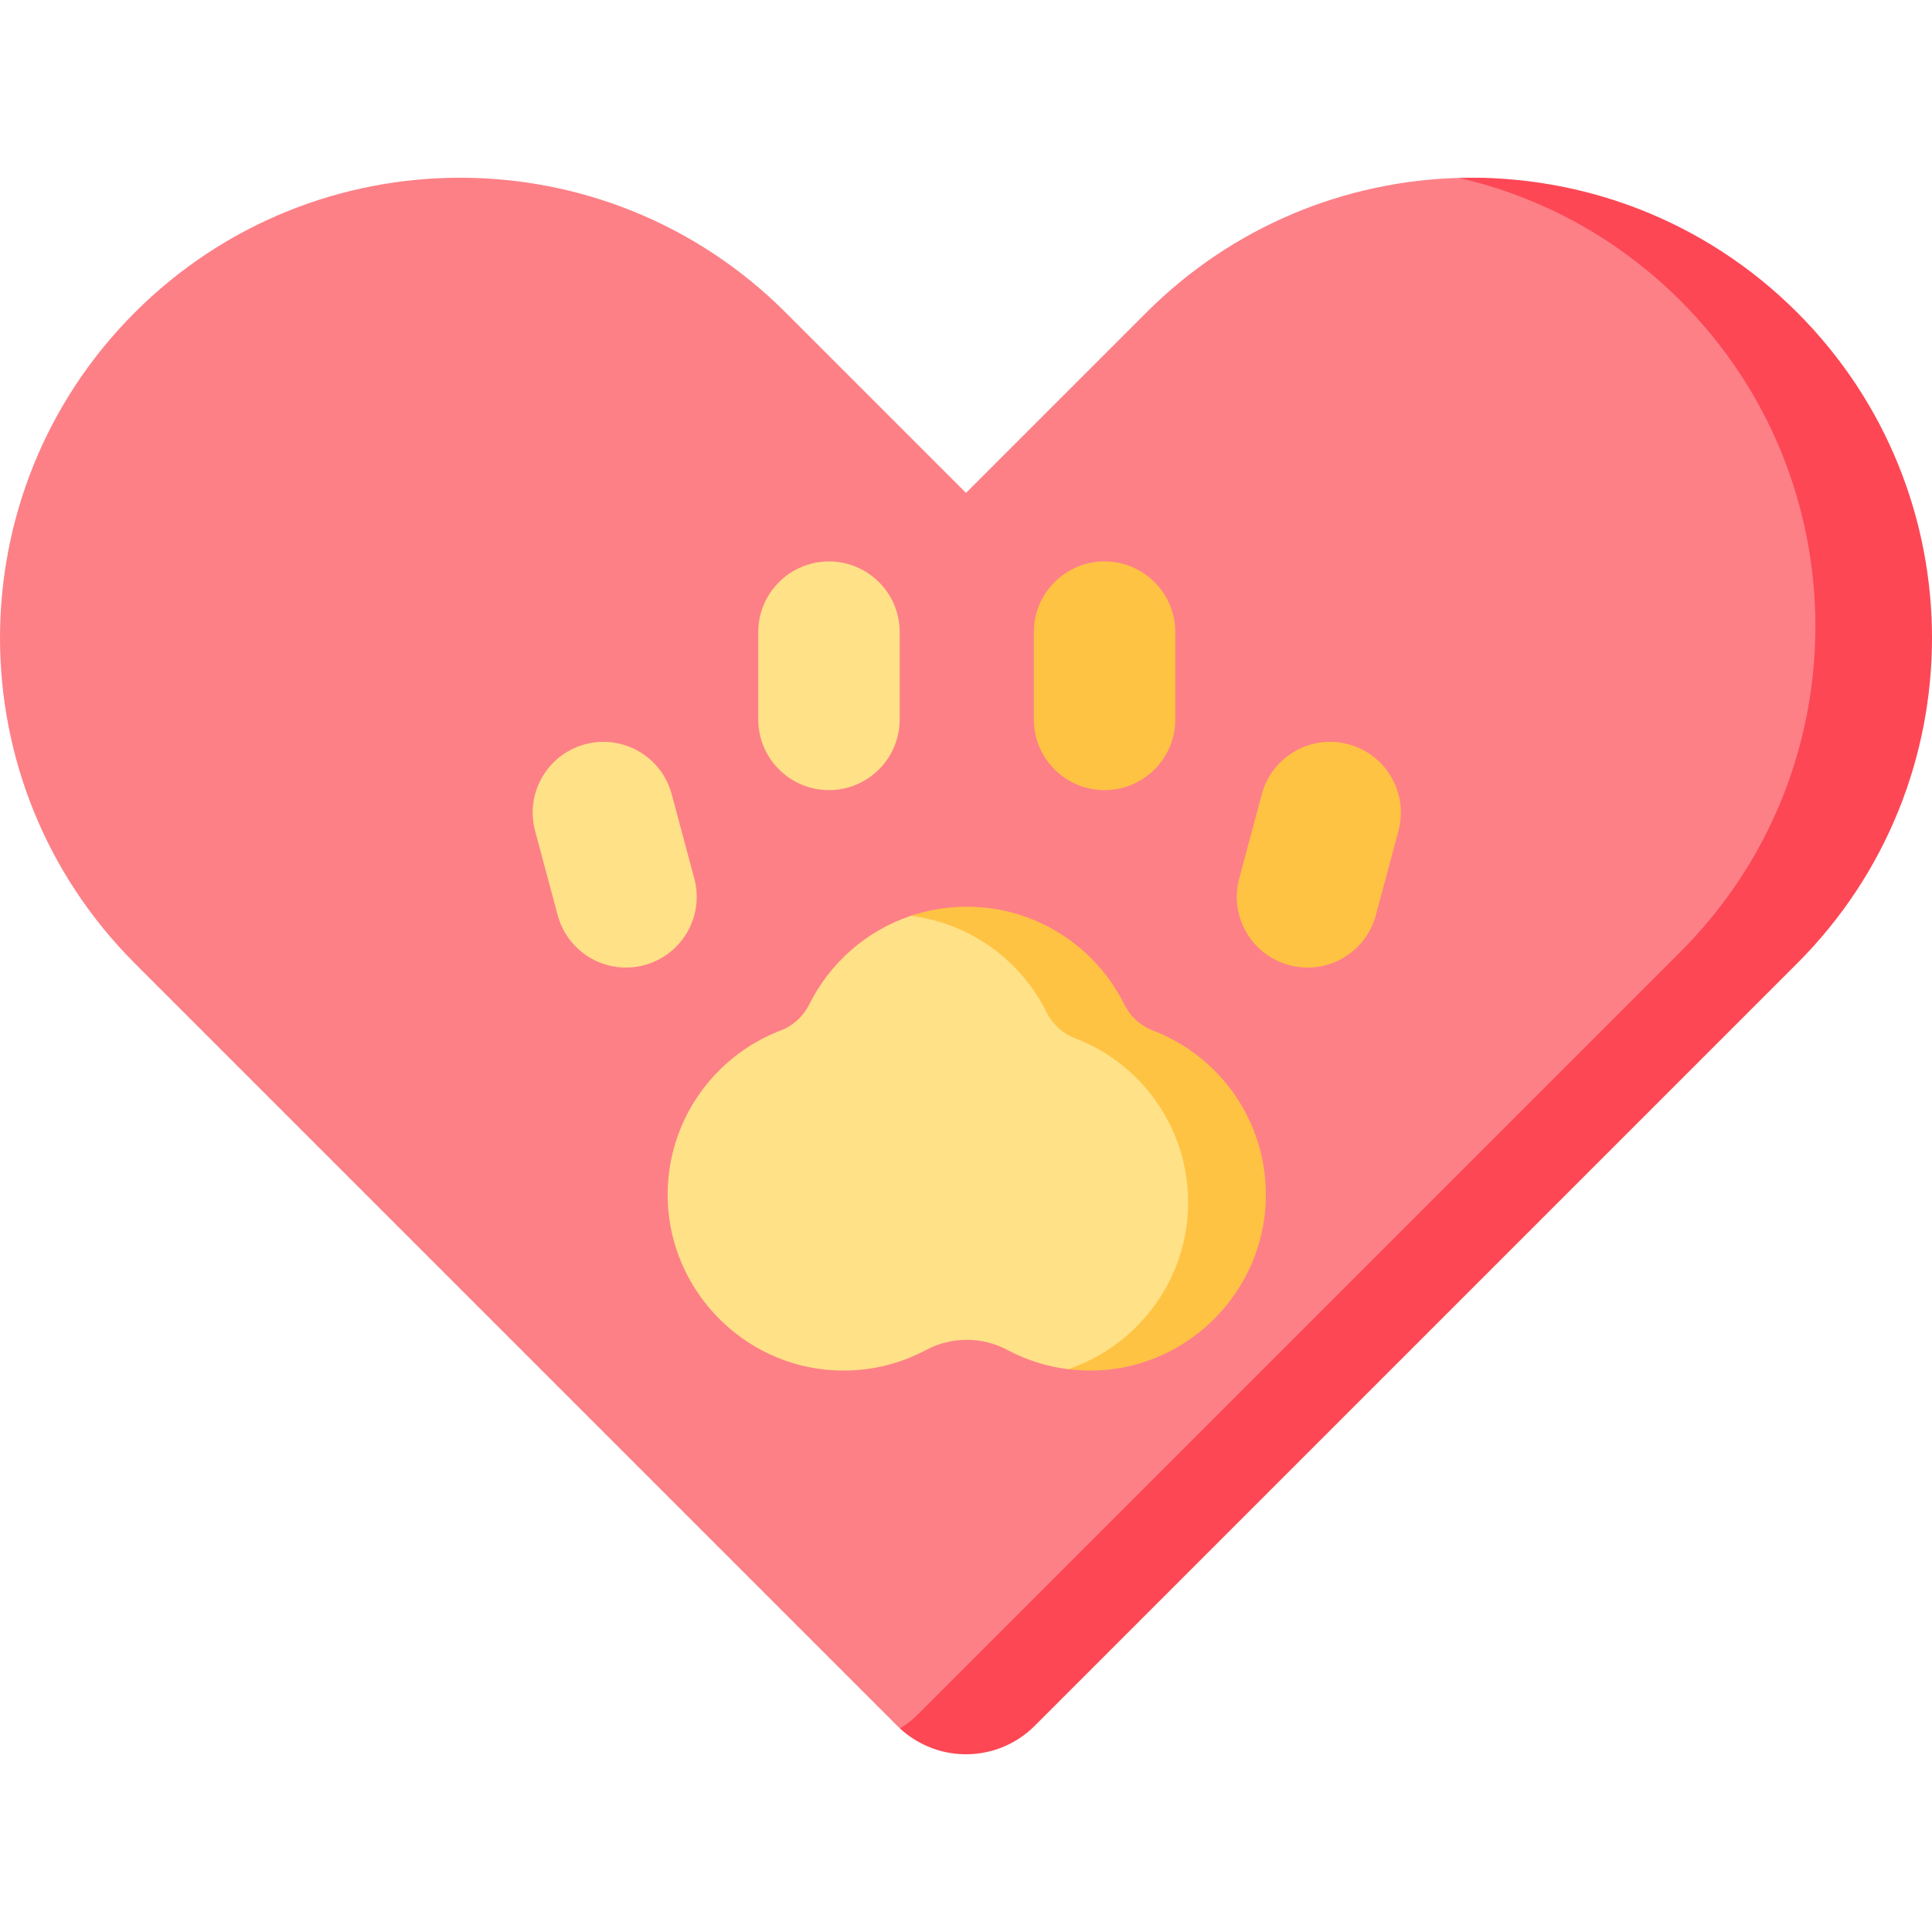 <svg id="Capa_1" enable-background="new 0 0 497 497" height="512" viewBox="0 0 497 497" width="512" xmlns="http://www.w3.org/2000/svg"><g><path d="m34.674 80.392c-46.232 46.233-46.232 121.191 0 167.423l196.148 196.148c.228.228.459.451.693.668 9.805 9.09 25.127-1.133 34.662-10.668l186.148-186.148c46.233-46.232 54.233-118.19 8-164.423v-1c-23.948-23.948-53.604-37.491-84.983-36.629-29.198.802-58.156 12.345-80.44 34.629l-46.402 46.403-46.403-46.403c-46.233-46.232-121.19-46.232-167.423 0z" fill="#fd8087"/><g><path d="m462.325 80.392c-23.948-23.948-55.604-35.487-86.983-34.625 20.882 4.818 40.712 15.354 56.983 31.625 46.233 46.233 46.233 121.191 0 167.423l-196.148 196.148c-1.434 1.434-3.001 2.651-4.658 3.663 9.805 9.089 25.123 8.871 34.658-.663l196.148-196.148c46.233-46.232 46.233-121.19 0-167.423z" fill="#fd4755"/></g><path d="m294.523 267.071c-3.19-1.217-5.781-3.617-7.299-6.675-7.398-14.901-20.763-25.146-38.528-25.146-5.041 0-9.888-1.175-14.415.347-11.428 3.842-20.814 12.126-26.113 22.799-1.518 3.058-4.109 5.458-7.299 6.675-17.356 6.619-29.589 23.612-29.106 43.403.572 23.402 19.318 42.76 42.693 44.032 8.627.47 16.76-1.482 23.788-5.235 6.512-3.477 14.392-3.477 20.904 0 4.774 2.549 10.058 4.267 15.661 4.96 2.644.327 5.359-.575 8.124-.725 23.375-1.271 40.122-19.628 40.695-43.03.485-19.791-11.749-34.786-29.105-41.405z" fill="#ffe187"/><path d="m165.74 248.282c-9.706 2.601-19.682-3.159-22.283-12.865l-5.808-21.675c-2.601-9.706 3.159-19.682 12.865-22.283s19.682 3.159 22.283 12.865l5.808 21.675c2.601 9.706-3.158 19.682-12.865 22.283z" fill="#ffe187"/><path d="m331.651 248.282c9.706 2.601 19.682-3.159 22.283-12.865l5.808-21.675c2.601-9.706-3.159-19.682-12.865-22.283s-19.682 3.159-22.283 12.865l-5.808 21.675c-2.601 9.706 3.159 19.682 12.865 22.283z" fill="#ffc344"/><g><path d="m213.25 203.256c-10.048 0-18.194-8.145-18.194-18.194v-22.44c0-10.048 8.146-18.194 18.194-18.194s18.194 8.145 18.194 18.194v22.44c0 10.048-8.146 18.194-18.194 18.194z" fill="#ffe187"/></g><g><path d="m284.142 203.256c-10.048 0-18.194-8.145-18.194-18.194v-22.44c0-10.048 8.146-18.194 18.194-18.194s18.194 8.145 18.194 18.194v22.44c0 10.048-8.146 18.194-18.194 18.194z" fill="#ffc344"/></g><g><path d="m296.523 265.071c-3.19-1.216-5.781-3.617-7.299-6.675-7.398-14.901-22.763-25.146-40.528-25.146-5.041 0-9.888.827-14.415 2.349 15.36 1.893 28.333 11.483 34.943 24.797 1.518 3.058 4.109 5.458 7.299 6.675 17.357 6.619 29.59 23.614 29.105 43.405-.472 19.266-13.266 35.781-30.816 41.729 2.645.327 5.354.452 8.121.301 23.375-1.271 42.122-20.628 42.695-44.03.485-19.791-11.749-36.786-29.105-43.405z" fill="#ffc344"/></g></g></svg>